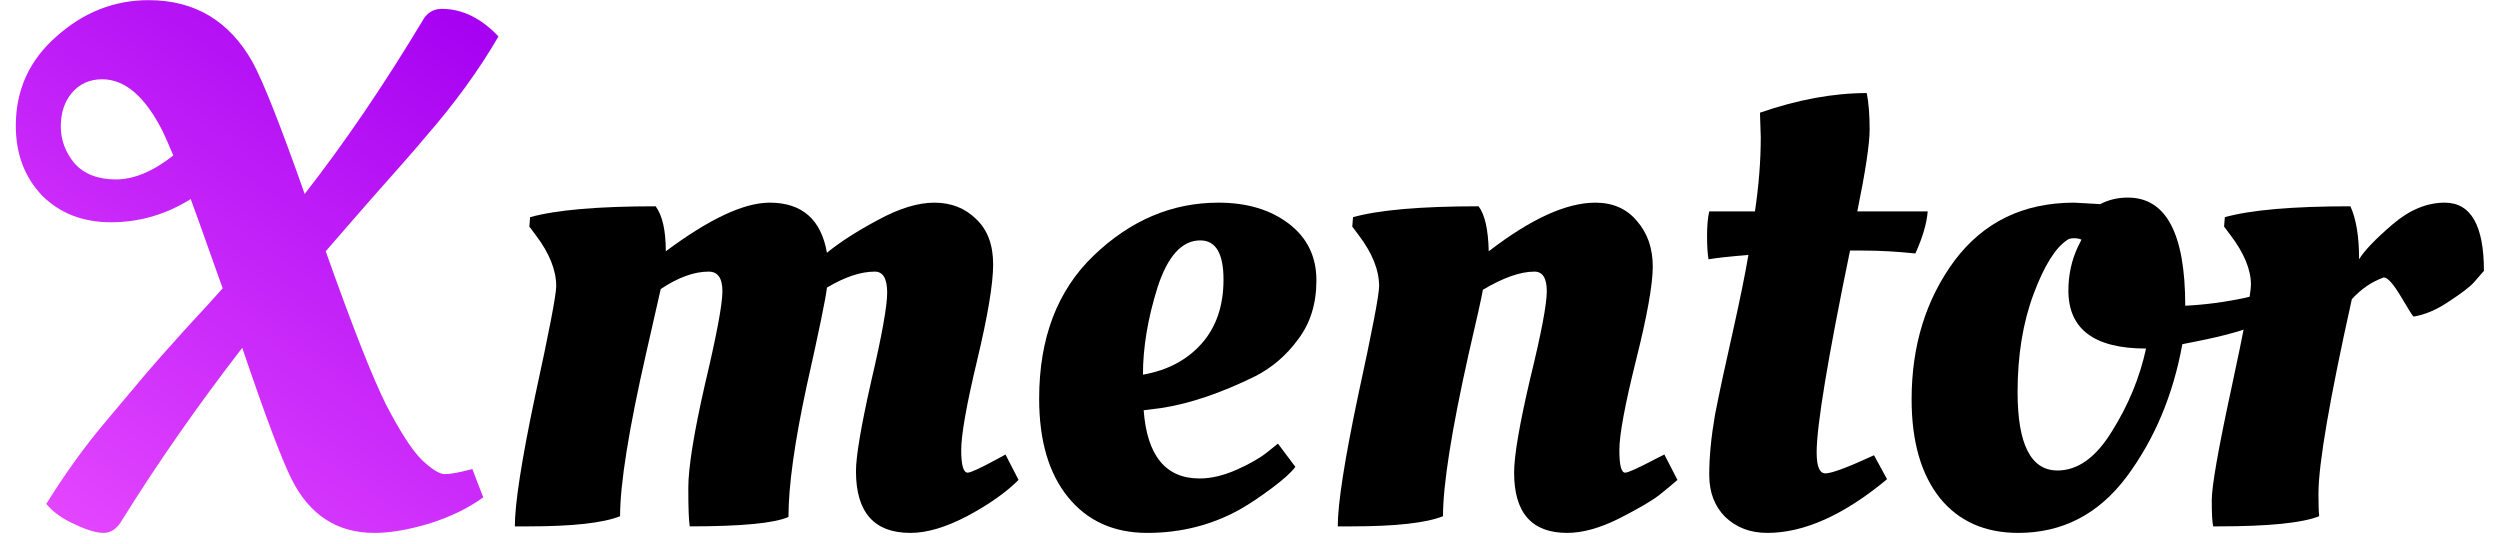 <svg width="124" height="27" viewBox="0 0 124 27" fill="none" xmlns="http://www.w3.org/2000/svg">
<path d="M26.22 26.108H25.536C25.536 24.98 25.872 22.82 26.544 19.628C27.24 16.436 27.588 14.624 27.588 14.192C27.588 13.4 27.252 12.56 26.58 11.672L26.256 11.24L26.292 10.772C27.588 10.412 29.664 10.232 32.52 10.232C32.856 10.688 33.024 11.432 33.024 12.464C35.184 10.856 36.9 10.052 38.172 10.052C39.78 10.052 40.728 10.88 41.016 12.536C41.664 12.008 42.504 11.468 43.536 10.916C44.592 10.34 45.528 10.052 46.344 10.052C47.184 10.052 47.88 10.328 48.432 10.88C48.984 11.408 49.26 12.152 49.26 13.112C49.26 14.072 48.996 15.656 48.468 17.864C47.94 20.072 47.676 21.56 47.676 22.328C47.676 23.072 47.784 23.444 48 23.444C48.144 23.444 48.636 23.216 49.476 22.76L49.872 22.544L50.52 23.804C49.896 24.428 49.044 25.028 47.964 25.604C46.908 26.156 45.972 26.432 45.156 26.432C43.356 26.432 42.456 25.412 42.456 23.372C42.456 22.628 42.708 21.14 43.212 18.908C43.74 16.652 44.004 15.188 44.004 14.516C44.004 13.82 43.8 13.472 43.392 13.472C42.696 13.472 41.904 13.736 41.016 14.264C40.968 14.744 40.632 16.376 40.008 19.16C39.408 21.944 39.108 24.104 39.108 25.64C38.412 25.952 36.78 26.108 34.212 26.108C34.164 25.844 34.14 25.208 34.14 24.2C34.14 23.192 34.416 21.476 34.968 19.052C35.544 16.628 35.832 15.092 35.832 14.444C35.832 13.796 35.604 13.472 35.148 13.472C34.428 13.472 33.636 13.76 32.772 14.336C32.724 14.552 32.484 15.608 32.052 17.504C31.188 21.296 30.756 23.996 30.756 25.604C29.916 25.94 28.404 26.108 26.22 26.108Z" fill="black"/>
<path d="M51.542 19.772C51.542 16.772 52.442 14.408 54.242 12.68C56.066 10.928 58.13 10.052 60.434 10.052C61.85 10.052 63.014 10.4 63.926 11.096C64.838 11.792 65.294 12.728 65.294 13.904C65.294 15.056 64.994 16.028 64.394 16.82C63.818 17.612 63.11 18.224 62.27 18.656C60.566 19.496 59.006 20.024 57.59 20.24L56.726 20.348C56.894 22.604 57.818 23.732 59.498 23.732C60.074 23.732 60.686 23.588 61.334 23.3C61.982 23.012 62.486 22.724 62.846 22.436L63.386 22.004L64.25 23.156C64.058 23.42 63.674 23.768 63.098 24.2C62.522 24.632 61.982 24.992 61.478 25.28C60.086 26.048 58.562 26.432 56.906 26.432C55.25 26.432 53.942 25.844 52.982 24.668C52.022 23.492 51.542 21.86 51.542 19.772ZM56.69 18.584C57.914 18.368 58.886 17.852 59.606 17.036C60.326 16.22 60.686 15.164 60.686 13.868C60.686 12.572 60.302 11.924 59.534 11.924C58.622 11.924 57.914 12.704 57.41 14.264C56.93 15.8 56.69 17.24 56.69 18.584Z" fill="black"/>
<path d="M67.037 26.108H66.353C66.353 24.98 66.689 22.82 67.361 19.628C68.056 16.436 68.404 14.624 68.404 14.192C68.404 13.4 68.069 12.56 67.397 11.672L67.073 11.24L67.109 10.772C68.404 10.412 70.481 10.232 73.337 10.232C73.648 10.64 73.817 11.384 73.841 12.464C75.928 10.856 77.692 10.052 79.132 10.052C79.996 10.052 80.68 10.352 81.184 10.952C81.713 11.552 81.977 12.308 81.977 13.22C81.977 14.108 81.701 15.656 81.148 17.864C80.597 20.072 80.32 21.56 80.32 22.328C80.32 23.072 80.416 23.444 80.609 23.444C80.752 23.444 81.257 23.216 82.121 22.76L82.552 22.544L83.201 23.804C82.984 23.996 82.697 24.236 82.337 24.524C81.977 24.812 81.305 25.208 80.32 25.712C79.361 26.192 78.496 26.432 77.728 26.432C75.977 26.432 75.1 25.436 75.1 23.444C75.1 22.604 75.365 21.056 75.892 18.8C76.445 16.544 76.721 15.092 76.721 14.444C76.721 13.796 76.516 13.472 76.109 13.472C75.412 13.472 74.561 13.772 73.552 14.372C73.481 14.78 73.24 15.86 72.832 17.612C71.993 21.38 71.573 24.044 71.573 25.604C70.733 25.94 69.221 26.108 67.037 26.108Z" fill="black"/>
<path d="M95.614 10.484C95.566 11.084 95.362 11.78 95.002 12.572C94.09 12.476 93.226 12.428 92.41 12.428H91.762C90.658 17.78 90.106 21.116 90.106 22.436C90.106 23.132 90.25 23.48 90.538 23.48C90.85 23.48 91.654 23.18 92.95 22.58L93.598 23.768C91.462 25.544 89.482 26.432 87.658 26.432C86.818 26.432 86.122 26.168 85.57 25.64C85.042 25.112 84.778 24.416 84.778 23.552C84.778 22.664 84.874 21.668 85.066 20.564C85.282 19.46 85.57 18.116 85.93 16.532C86.29 14.924 86.554 13.628 86.722 12.644C85.834 12.716 85.174 12.788 84.742 12.86C84.694 12.572 84.67 12.188 84.67 11.708C84.67 11.204 84.706 10.796 84.778 10.484H87.046C87.238 9.188 87.334 7.964 87.334 6.812L87.298 5.696V5.588C89.17 4.94 90.934 4.616 92.59 4.616C92.686 5.096 92.734 5.696 92.734 6.416C92.734 7.136 92.53 8.492 92.122 10.484H95.614Z" fill="black"/>
<path d="M100.108 26.432C98.452 26.432 97.156 25.856 96.22 24.704C95.284 23.528 94.816 21.896 94.816 19.808C94.816 17.144 95.524 14.852 96.94 12.932C98.38 11.012 100.36 10.052 102.88 10.052L104.176 10.124C104.584 9.908 105.04 9.8 105.544 9.8C107.44 9.8 108.388 11.588 108.388 15.164C109.372 15.116 110.368 14.984 111.376 14.768L111.952 14.624L112.168 16.028C111.376 16.364 110.308 16.664 108.964 16.928L108.244 17.072C107.788 19.592 106.864 21.788 105.472 23.66C104.08 25.508 102.292 26.432 100.108 26.432ZM102.052 23.336C103.06 23.336 103.96 22.688 104.752 21.392C105.568 20.096 106.132 18.728 106.444 17.288C103.876 17.288 102.592 16.328 102.592 14.408C102.592 13.64 102.748 12.92 103.06 12.248L103.24 11.888C103.144 11.84 103.024 11.816 102.88 11.816C102.736 11.816 102.628 11.84 102.556 11.888C101.956 12.272 101.392 13.172 100.864 14.588C100.336 16.004 100.072 17.624 100.072 19.448C100.072 22.04 100.732 23.336 102.052 23.336Z" fill="black"/>
<path d="M110.027 26.108H109.775C109.727 25.916 109.703 25.484 109.703 24.812C109.703 24.116 110.027 22.268 110.675 19.268C111.323 16.268 111.647 14.552 111.647 14.12C111.647 13.376 111.311 12.56 110.639 11.672L110.315 11.24L110.351 10.772C111.647 10.412 113.723 10.232 116.579 10.232C116.867 10.856 117.011 11.732 117.011 12.86C117.275 12.428 117.827 11.852 118.667 11.132C119.507 10.412 120.371 10.052 121.259 10.052C122.555 10.052 123.203 11.18 123.203 13.436C123.083 13.58 122.915 13.772 122.699 14.012C122.507 14.228 122.099 14.54 121.475 14.948C120.875 15.356 120.287 15.608 119.711 15.704C119.687 15.704 119.483 15.38 119.099 14.732C118.715 14.084 118.427 13.76 118.235 13.76C117.635 13.976 117.107 14.336 116.651 14.84C115.547 19.808 114.995 23.024 114.995 24.488C114.995 25.016 115.007 25.388 115.031 25.604C114.191 25.94 112.523 26.108 110.027 26.108Z" fill="black"/>
<path d="M19.144 20.06C19.84 21.404 20.428 22.316 20.908 22.796C21.412 23.276 21.796 23.516 22.06 23.516C22.348 23.516 22.804 23.432 23.428 23.264L23.968 24.668C23.248 25.196 22.36 25.628 21.304 25.964C20.272 26.276 19.36 26.432 18.568 26.432C16.72 26.432 15.352 25.544 14.464 23.768C13.96 22.76 13.144 20.588 12.016 17.252C9.808 20.108 7.816 22.964 6.04 25.82C5.8 26.228 5.5 26.432 5.14 26.432C4.78 26.432 4.3 26.288 3.7 26C3.1 25.736 2.632 25.4 2.296 24.992C3.208 23.528 4.156 22.208 5.14 21.032C6.124 19.856 6.82 19.028 7.228 18.548C7.636 18.068 8.284 17.336 9.172 16.352C10.084 15.368 10.708 14.684 11.044 14.3C10.012 11.396 9.484 9.92 9.46 9.872C8.236 10.64 6.916 11.024 5.5 11.024C4.108 11.024 2.968 10.58 2.08 9.692C1.216 8.78 0.784 7.628 0.784 6.236C0.784 4.46 1.456 2.984 2.8 1.808C4.144 0.608 5.668 0.008 7.372 0.008C9.652 0.008 11.368 1.028 12.52 3.068C13.048 4.028 13.912 6.212 15.112 9.62C17.08 7.1 19.024 4.244 20.944 1.052C21.16 0.644 21.484 0.44 21.916 0.44C22.924 0.44 23.86 0.896 24.724 1.808C23.764 3.464 22.552 5.132 21.088 6.812C20.608 7.388 19.768 8.348 18.568 9.692C17.392 11.036 16.588 11.96 16.156 12.464C17.476 16.184 18.472 18.716 19.144 20.06ZM3.016 6.272C3.016 6.944 3.244 7.556 3.7 8.108C4.18 8.636 4.864 8.9 5.752 8.9C6.64 8.9 7.588 8.504 8.596 7.712C8.428 7.304 8.248 6.896 8.056 6.488C7.192 4.784 6.196 3.932 5.068 3.932C4.444 3.932 3.94 4.16 3.556 4.616C3.196 5.048 3.016 5.6 3.016 6.272Z" fill="url(#paint0_linear_1_2)"/>
<defs>
<linearGradient id="paint0_linear_1_2" x1="22" y1="-0.5" x2="3" y2="27" gradientUnits="userSpaceOnUse">
<stop stop-color="#A500F2"/>
<stop offset="1" stop-color="#E548FF"/>
</linearGradient>
</defs>
</svg>
